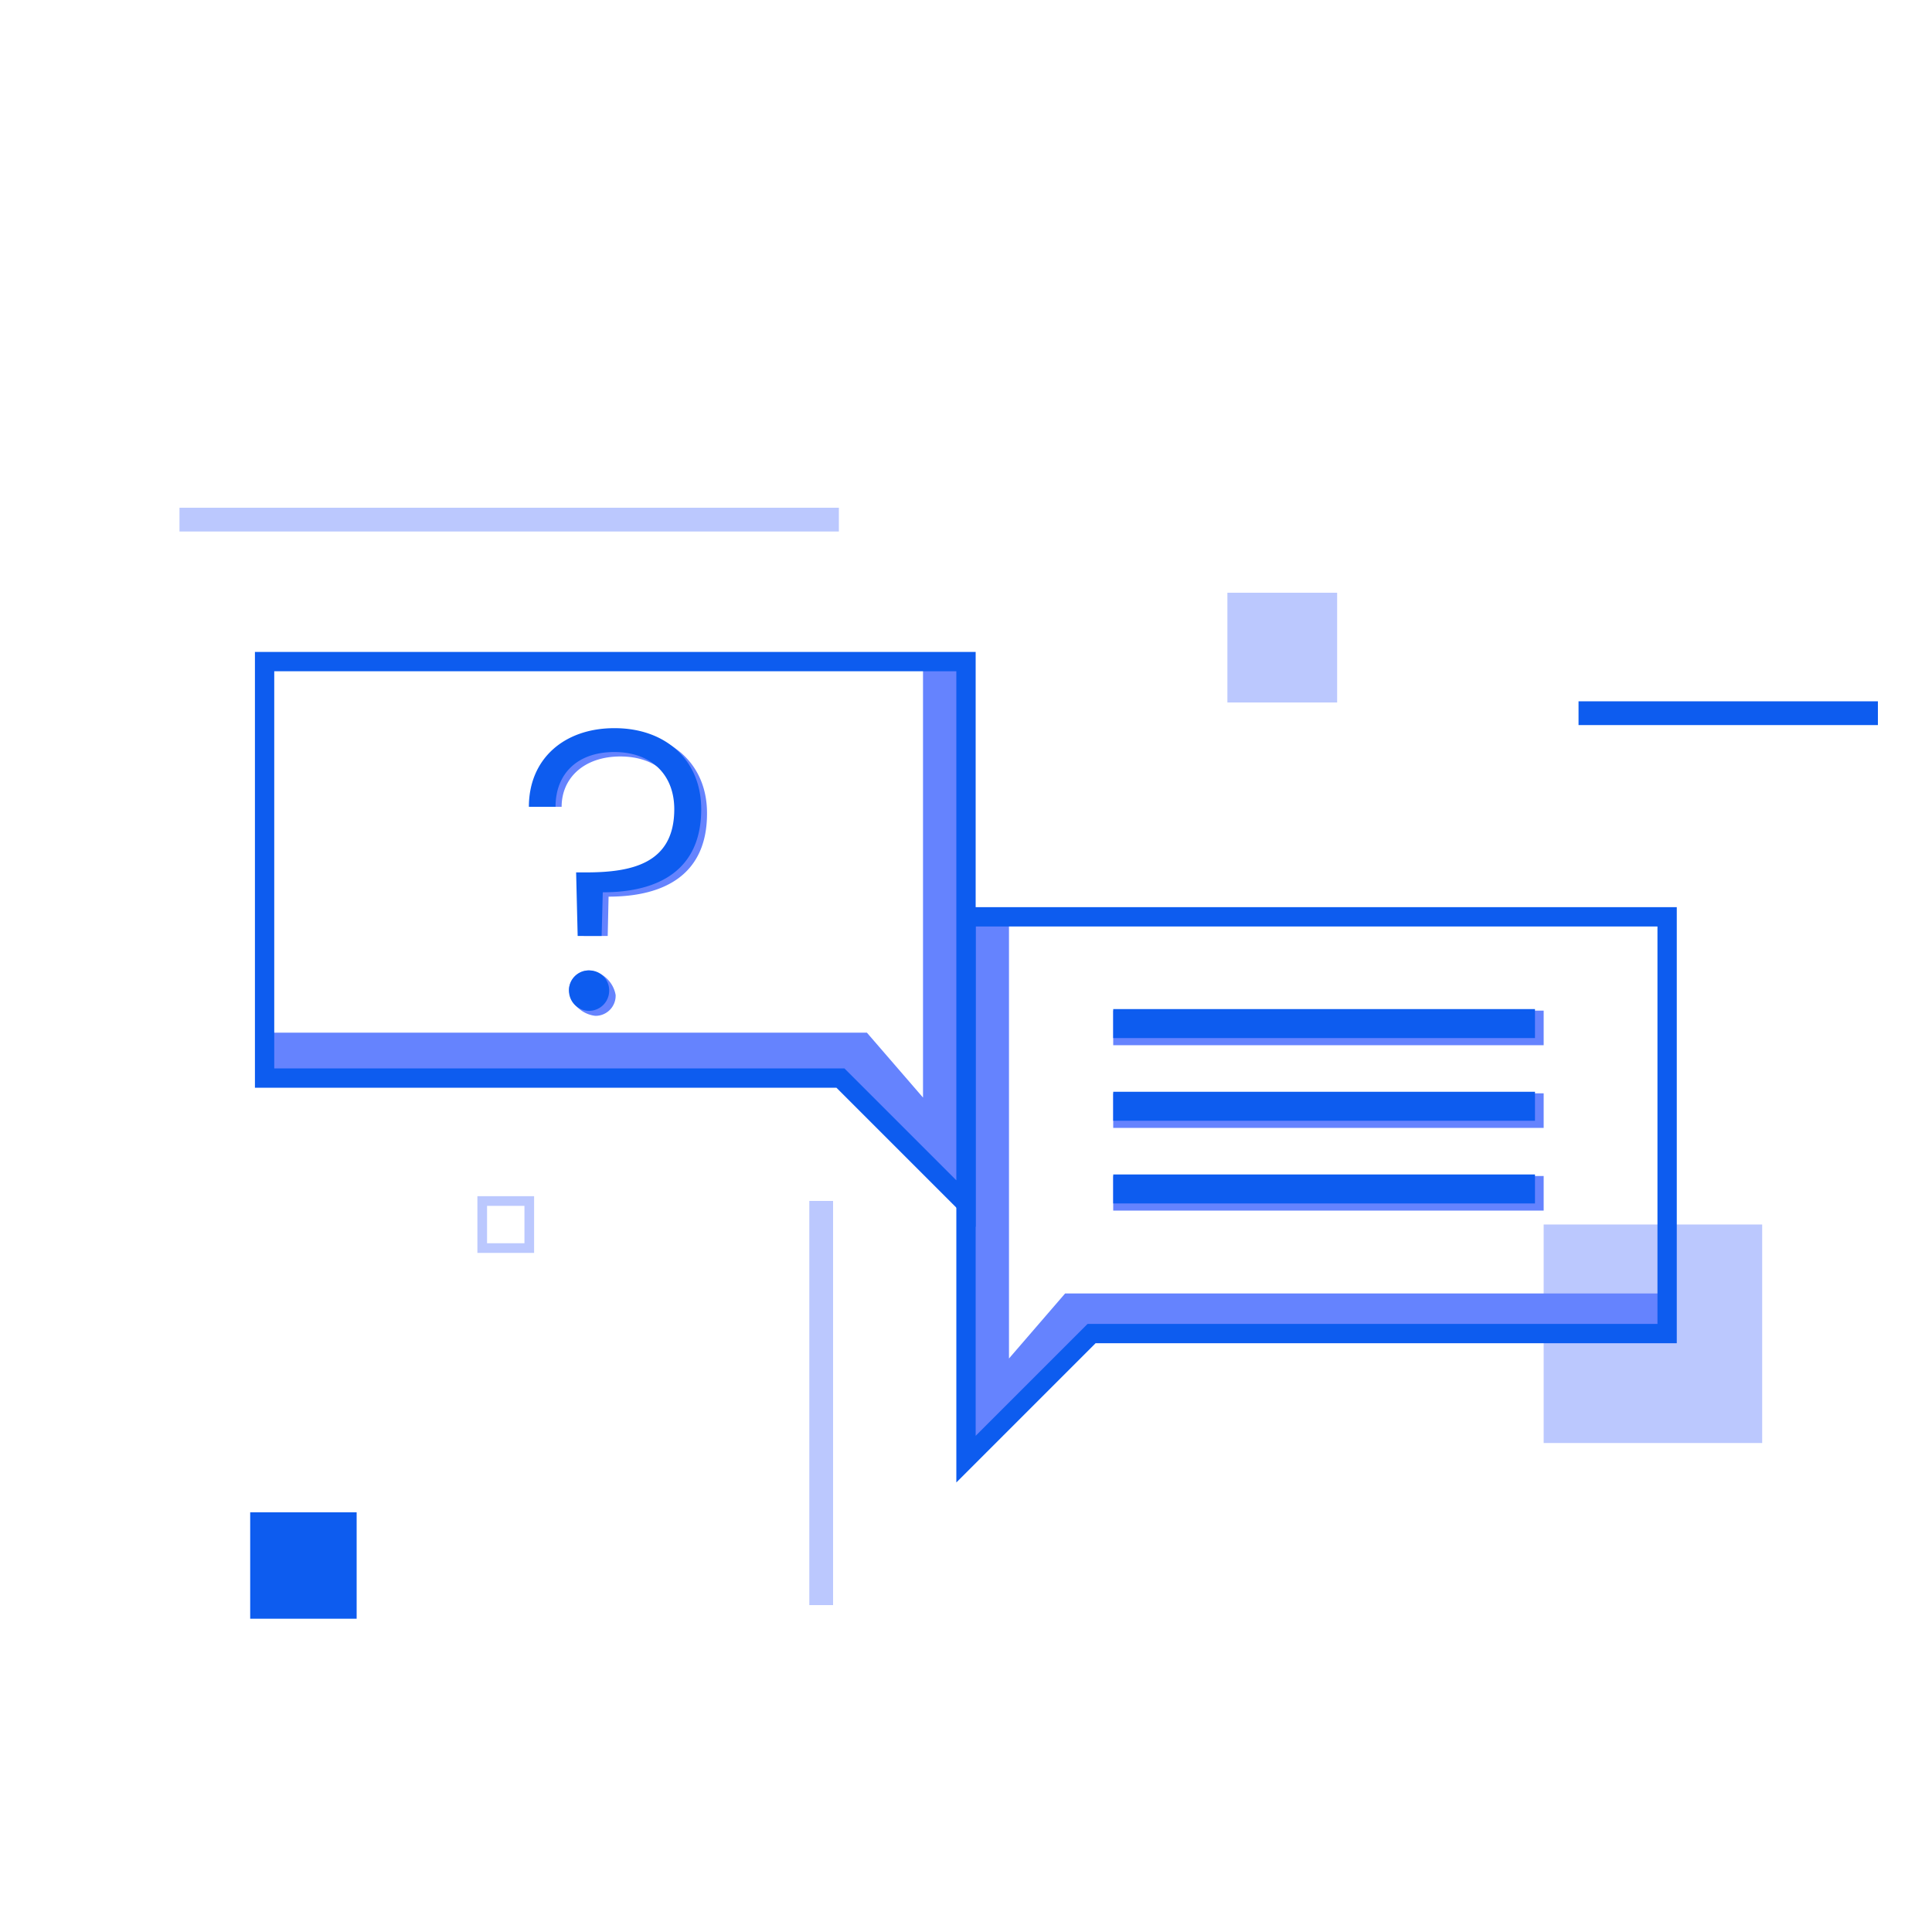 <svg xmlns="http://www.w3.org/2000/svg" viewBox="0 0 200 200"><defs><style>.cls-1{fill:#bbc8fe;}.cls-2{fill:#6583fe;}.cls-3,.cls-5,.cls-6{fill:none;stroke-miterlimit:10;}.cls-3,.cls-5{stroke:#0d5cef;}.cls-3{stroke-width:2px;}.cls-4{fill:#0d5cef;}.cls-5{stroke-width:3px;}.cls-6{stroke:#bbc8fe;}</style></defs><g id="Interview"><rect class="cls-1" x="159.8" y="126.76" width="22.62" height="22.62"/><path class="cls-2" d="M100,95.46V151.6l13-13h59.58v-4.7H110.26l-5.81,6.73V95.46Z"/><path class="cls-3" d="M100,151.05l13-13h59.58V94.91H100Z"/><path class="cls-2" d="M95.55,68.49v45.13l-5.81-6.72H27.39v4.7H87l13,13V68.49Z"/><path class="cls-2" d="M61,100.46a2.06,2.06,0,0,0-2.1,2.1,3.12,3.12,0,0,0,2.73,2.6A2.08,2.08,0,0,0,63.73,103,3.09,3.09,0,0,0,61,100.46Zm3.22-24.63c-5.18,0-8.84,3.17-8.84,7.69h2.76c0-3,2.34-5.21,6.08-5.21s6.21,2.25,6.21,5.92c0,5.63-4.4,6.53-9.13,6.53H60.27l.16,6.13h2.48L63,92.82c5.92,0,10.19-2.39,10.19-8.59C73.22,79.13,69.52,75.83,64.26,75.83Z"/><path class="cls-4" d="M61,100.46a2.06,2.06,0,0,0-2.1,2.1,2.08,2.08,0,1,0,4.16,0A2.05,2.05,0,0,0,61,100.46Zm2.59-25.08c-5.18,0-8.84,3.17-8.84,8.14h2.76c0-3.5,2.34-5.67,6.08-5.67s6.21,2.25,6.21,5.92c0,5.63-4.4,6.54-9.13,6.54H59.64l.16,6.58h2.48l.12-4.52c5.92,0,10.19-2.4,10.19-8.6C72.59,78.67,68.89,75.38,63.63,75.38Z"/><path class="cls-3" d="M100,68.49H27.39V111.6H87l13,13Z"/><rect class="cls-2" x="115.24" y="104.62" width="44.56" height="3.58"/><line class="cls-5" x1="115.24" y1="105.96" x2="158.9" y2="105.96"/><rect class="cls-2" x="115.24" y="113.18" width="44.56" height="3.58"/><line class="cls-5" x1="115.24" y1="114.52" x2="158.9" y2="114.52"/><rect class="cls-2" x="115.24" y="121.74" width="44.56" height="3.58"/><line class="cls-5" x1="115.24" y1="123.08" x2="158.9" y2="123.08"/><rect class="cls-1" x="127.06" y="61.36" width="11.36" height="11.36"/><rect class="cls-1" x="18.58" y="52.56" width="68.26" height="2.46"/><rect class="cls-4" x="163.41" y="72.6" width="30.99" height="2.46"/><rect class="cls-1" x="64.09" y="144.02" width="41.84" height="2.46" transform="translate(-60.24 230.25) rotate(-90)"/><rect class="cls-6" x="49.92" y="124.33" width="4.87" height="4.87"/><rect class="cls-4" x="25.9" y="156.55" width="11.02" height="11.02"/></g></svg>